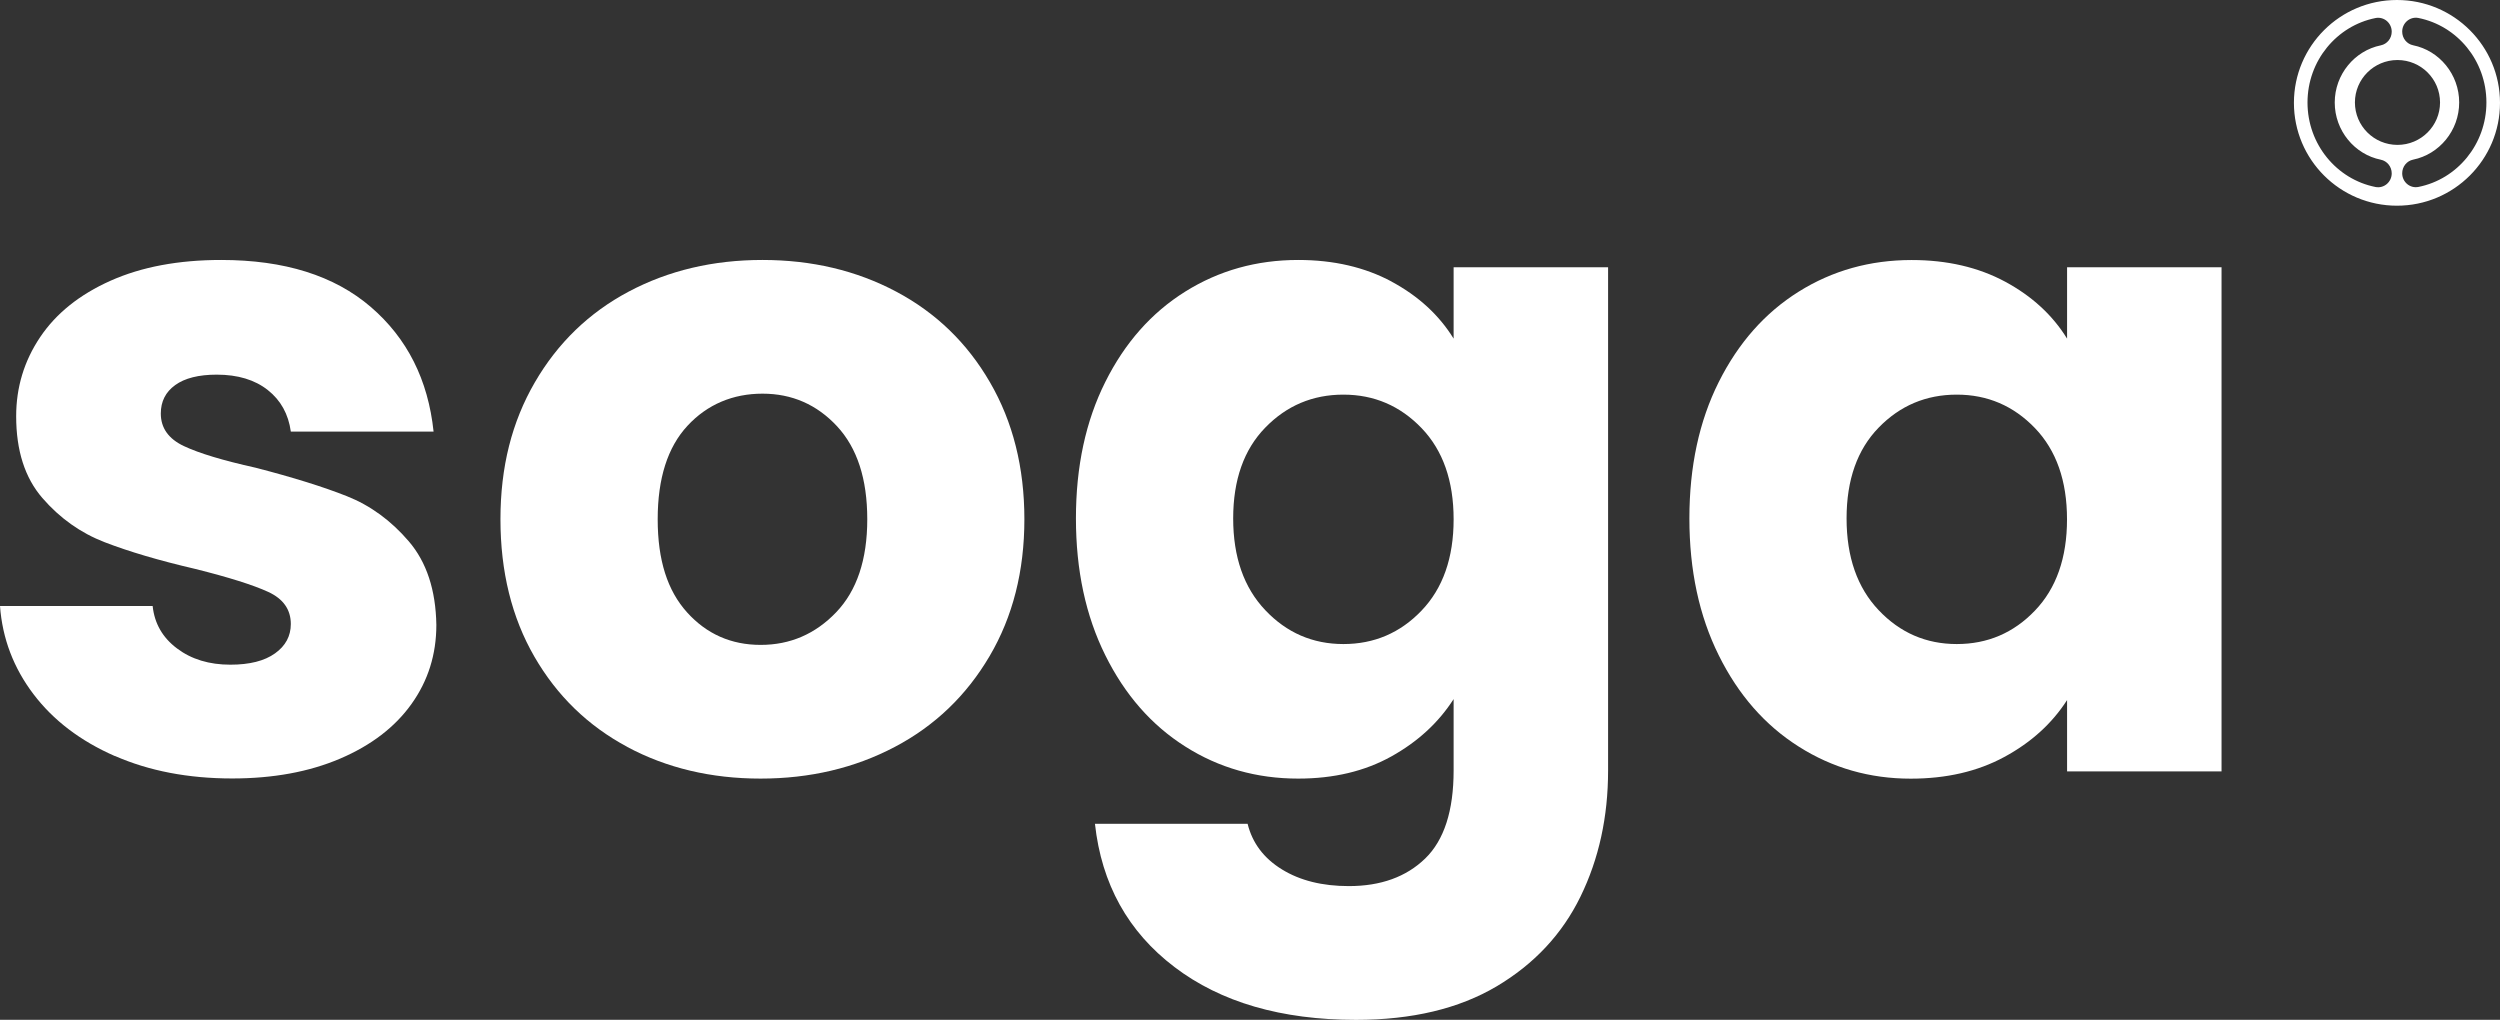 <?xml version="1.0" encoding="UTF-8"?>
<svg id="Capa_2" data-name="Capa 2" xmlns="http://www.w3.org/2000/svg" viewBox="0 0 386.5 157.66">
  <rect x="0" y="0" width="386.5" height="157.66" fill="#333333" stroke="none"/>
  <defs>
    <style>
      .cls-1 {
        fill: #fff;
        stroke-width: 0px;
      }
    </style>
  </defs>
  <g id="Capa_1-2" data-name="Capa 1">
    <path class="cls-1" d="M17.74,116.88c-5.31-2.33-9.5-5.52-12.57-9.57-3.07-4.05-4.8-8.59-5.17-13.62h23.6c.28,2.7,1.54,4.89,3.77,6.56,2.23,1.68,4.98,2.51,8.24,2.51,2.98,0,5.28-.58,6.91-1.75,1.63-1.16,2.44-2.68,2.44-4.54,0-2.23-1.17-3.89-3.49-4.96-2.33-1.07-6.1-2.26-11.31-3.56-5.59-1.3-10.24-2.68-13.97-4.12-3.73-1.44-6.94-3.72-9.64-6.84-2.7-3.12-4.05-7.33-4.05-12.64,0-4.47,1.23-8.54,3.7-12.22,2.47-3.68,6.1-6.59,10.89-8.73,4.8-2.14,10.5-3.21,17.11-3.21,9.78,0,17.48,2.42,23.12,7.26,5.63,4.84,8.87,11.27,9.71,19.27h-22.07c-.37-2.7-1.56-4.84-3.56-6.42-2-1.58-4.63-2.38-7.89-2.38-2.79,0-4.94.54-6.42,1.61-1.49,1.07-2.23,2.54-2.23,4.4,0,2.23,1.19,3.91,3.56,5.03,2.37,1.12,6.07,2.23,11.1,3.35,5.77,1.49,10.48,2.96,14.11,4.4,3.63,1.44,6.82,3.77,9.57,6.98,2.75,3.21,4.17,7.52,4.26,12.92,0,4.56-1.28,8.64-3.84,12.22-2.56,3.59-6.24,6.4-11.03,8.45-4.8,2.05-10.36,3.07-16.69,3.07-6.8,0-12.85-1.16-18.16-3.49"/>
    <path class="cls-1" d="M97,115.48c-6.1-3.26-10.89-7.91-14.39-13.97-3.49-6.05-5.24-13.13-5.24-21.23s1.77-15.06,5.31-21.16c3.54-6.1,8.38-10.78,14.52-14.04,6.15-3.26,13.04-4.89,20.67-4.89s14.53,1.63,20.67,4.89c6.15,3.26,10.99,7.94,14.52,14.04,3.54,6.1,5.31,13.15,5.31,21.16s-1.79,15.06-5.38,21.16c-3.59,6.1-8.47,10.78-14.67,14.04-6.19,3.26-13.11,4.89-20.74,4.89s-14.5-1.63-20.6-4.89M129.26,94.67c3.21-3.35,4.82-8.15,4.82-14.39s-1.56-11.03-4.68-14.39c-3.12-3.35-6.96-5.03-11.52-5.03s-8.52,1.65-11.59,4.96c-3.07,3.31-4.61,8.12-4.61,14.46s1.51,11.03,4.54,14.39c3.02,3.35,6.82,5.03,11.38,5.03s8.45-1.68,11.66-5.03"/>
    <path class="cls-1" d="M215.16,43.55c4.14,2.23,7.33,5.17,9.57,8.8v-11.03h23.88v77.8c0,7.17-1.42,13.66-4.26,19.48-2.84,5.82-7.17,10.45-12.99,13.9-5.82,3.44-13.06,5.17-21.72,5.17-11.55,0-20.9-2.72-28.07-8.17-7.17-5.45-11.27-12.83-12.29-22.14h23.6c.74,2.98,2.51,5.33,5.31,7.05,2.79,1.72,6.24,2.58,10.34,2.58,4.93,0,8.87-1.42,11.8-4.26,2.93-2.84,4.4-7.38,4.4-13.62v-11.03c-2.33,3.63-5.54,6.59-9.64,8.87-4.1,2.28-8.89,3.42-14.39,3.42-6.43,0-12.25-1.65-17.46-4.96-5.22-3.3-9.34-8.01-12.36-14.11-3.03-6.1-4.54-13.15-4.54-21.16s1.51-15.04,4.54-21.09c3.02-6.05,7.14-10.71,12.36-13.97,5.21-3.26,11.03-4.89,17.46-4.89,5.49,0,10.31,1.12,14.46,3.35M219.77,66.18c-3.31-3.44-7.33-5.17-12.08-5.17s-8.78,1.7-12.08,5.1c-3.31,3.4-4.96,8.08-4.96,14.04s1.65,10.69,4.96,14.18c3.3,3.49,7.33,5.24,12.08,5.24s8.78-1.72,12.08-5.17c3.3-3.44,4.96-8.15,4.96-14.11s-1.65-10.66-4.96-14.11"/>
    <path class="cls-1" d="M265.72,59.06c3.03-6.05,7.15-10.71,12.36-13.97,5.21-3.26,11.03-4.89,17.46-4.89,5.49,0,10.31,1.12,14.46,3.35,4.14,2.23,7.33,5.17,9.57,8.8v-11.03h23.88v77.94h-23.88v-11.03c-2.33,3.63-5.57,6.56-9.71,8.8-4.14,2.24-8.96,3.35-14.46,3.35-6.33,0-12.11-1.65-17.32-4.96-5.22-3.3-9.34-8.01-12.36-14.11-3.03-6.1-4.54-13.15-4.54-21.16s1.51-15.04,4.54-21.09M314.6,66.18c-3.31-3.44-7.33-5.17-12.08-5.17s-8.78,1.7-12.08,5.1c-3.31,3.4-4.96,8.08-4.96,14.04s1.65,10.69,4.96,14.18c3.3,3.49,7.33,5.24,12.08,5.24s8.78-1.72,12.08-5.17c3.3-3.44,4.96-8.15,4.96-14.11s-1.65-10.66-4.96-14.11"/>
    <path class="cls-1" d="M370.57,0c-8.8,0-15.93,7.12-15.93,15.9s7.13,15.9,15.93,15.9,15.93-7.12,15.93-15.9-7.13-15.9-15.93-15.9M369.76,26.8c0,1.35-1.21,2.37-2.51,2.11-5.99-1.19-10.51-6.59-10.51-13.06s4.52-11.86,10.51-13.06c1.3-.26,2.51.75,2.51,2.11,0,1.03-.71,1.91-1.69,2.11-4.04.82-7.12,4.49-7.12,8.84s3.08,8.03,7.12,8.84c.98.2,1.69,1.08,1.69,2.11M364.07,15.84c0-3.62,2.94-6.56,6.58-6.56s6.58,2.94,6.58,6.56-2.94,6.56-6.58,6.56-6.58-2.94-6.58-6.56M373.89,28.9c-1.3.26-2.51-.75-2.51-2.11,0-1.03.71-1.91,1.69-2.11,4.04-.82,7.12-4.49,7.12-8.84s-3.08-8.03-7.12-8.84c-.98-.2-1.69-1.08-1.69-2.11,0-1.35,1.21-2.37,2.51-2.11,5.99,1.2,10.51,6.59,10.51,13.06s-4.52,11.87-10.51,13.06"/>
  </g>
</svg>
